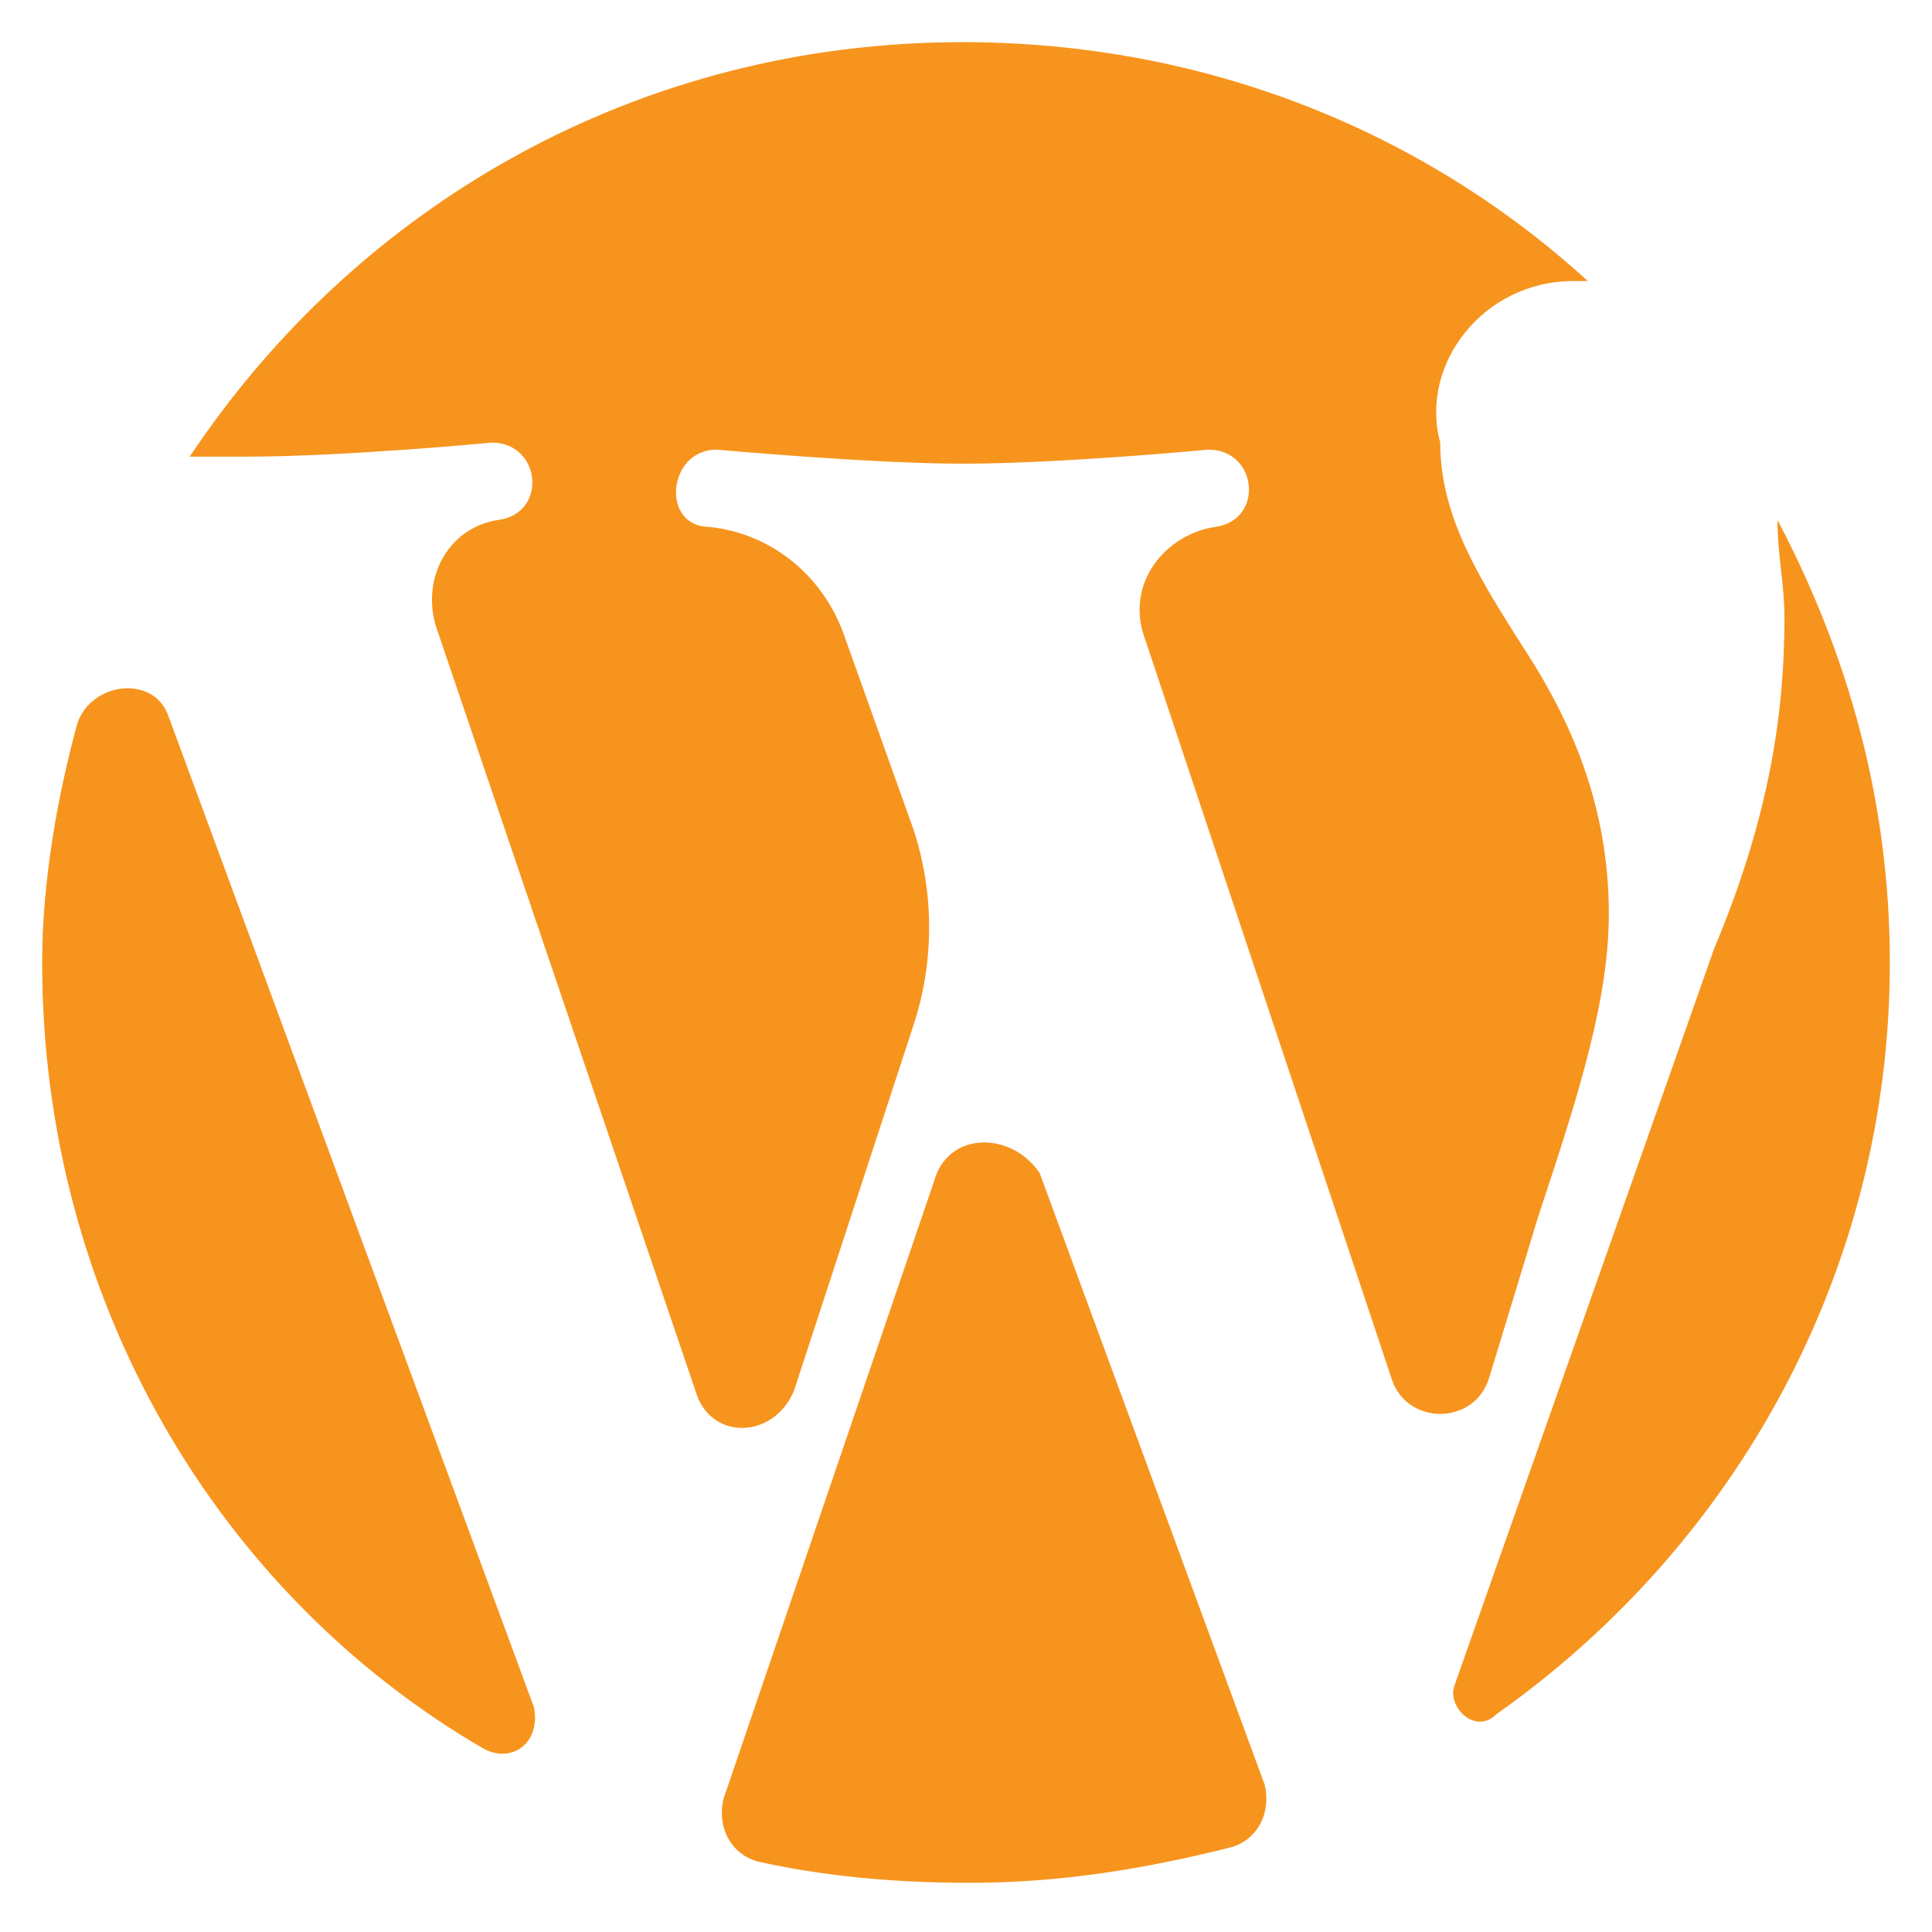 <svg version="1.1" id="Layer_1" xmlns="http://www.w3.org/2000/svg" xmlns:xlink="http://www.w3.org/1999/xlink" x="0px" y="0px" width="27.5px" height="27.5px" viewBox="0 0 27.5 27.5" style="enable-background:new 0 0 27.5 27.5;" xml:space="preserve">
<path style="fill:#F7941E;" d="M1.1,10.3c-0.3,1.1-0.5,2.3-0.5,3.4c0,4.8,2.5,9,6.3,11.2c0.4,0.2,0.8-0.1,0.7-0.6L2.4,10.2 C2.2,9.6,1.3,9.7,1.1,10.3z M13.3,16.8l-3,8.8c-0.1,0.4,0.1,0.8,0.5,0.9c0.9,0.2,1.9,0.3,3,0.3c1.3,0,2.5-0.2,3.7-0.5   c0.4-0.1,0.6-0.5,0.5-0.9l-3.2-8.7C14.4,16.1,13.5,16.1,13.3,16.8z"></path>
<path style="fill:#F7941E;" d="M25.4,8.8c0,1.3-0.2,2.8-1,4.7L20.7,24c-0.1,0.3,0.3,0.7,0.6,0.4c3.4-2.4,5.6-6.3,5.6-10.7  c0-2.3-0.6-4.4-1.6-6.3C25.3,7.9,25.4,8.3,25.4,8.8L25.4,8.8z M22.4,4h0.2c-2.3-2.1-5.4-3.4-8.9-3.4c-4.6,0-8.6,2.3-11,5.9h0.8  c1.4,0,3.5-0.2,3.5-0.2c0.7,0,0.8,1,0.1,1.1H7.1C6.4,7.5,6,8.2,6.2,8.9l3.7,10.9c0.2,0.7,1.1,0.7,1.4,0l1.7-5.2 c0.3-0.9,0.3-1.9,0-2.8l-1-2.8c-0.3-0.8-1-1.4-1.9-1.5c-0.7,0-0.6-1.1,0.1-1.1c0,0,2.2,0.2,3.5,0.2c1.4,0,3.5-0.2,3.5-0.2   c0.7,0,0.8,1,0.1,1.1c-0.7,0.1-1.3,0.8-1,1.6l3.5,10.5c0.2,0.7,1.2,0.7,1.4,0l0.7-2.3c0.6-1.8,1-3.1,1-4.3c0-1.6-0.6-2.8-1.1-3.6    c-0.7-1.1-1.3-2-1.3-3.1C20.2,5.2,21.1,4,22.4,4z"></path>
</svg>